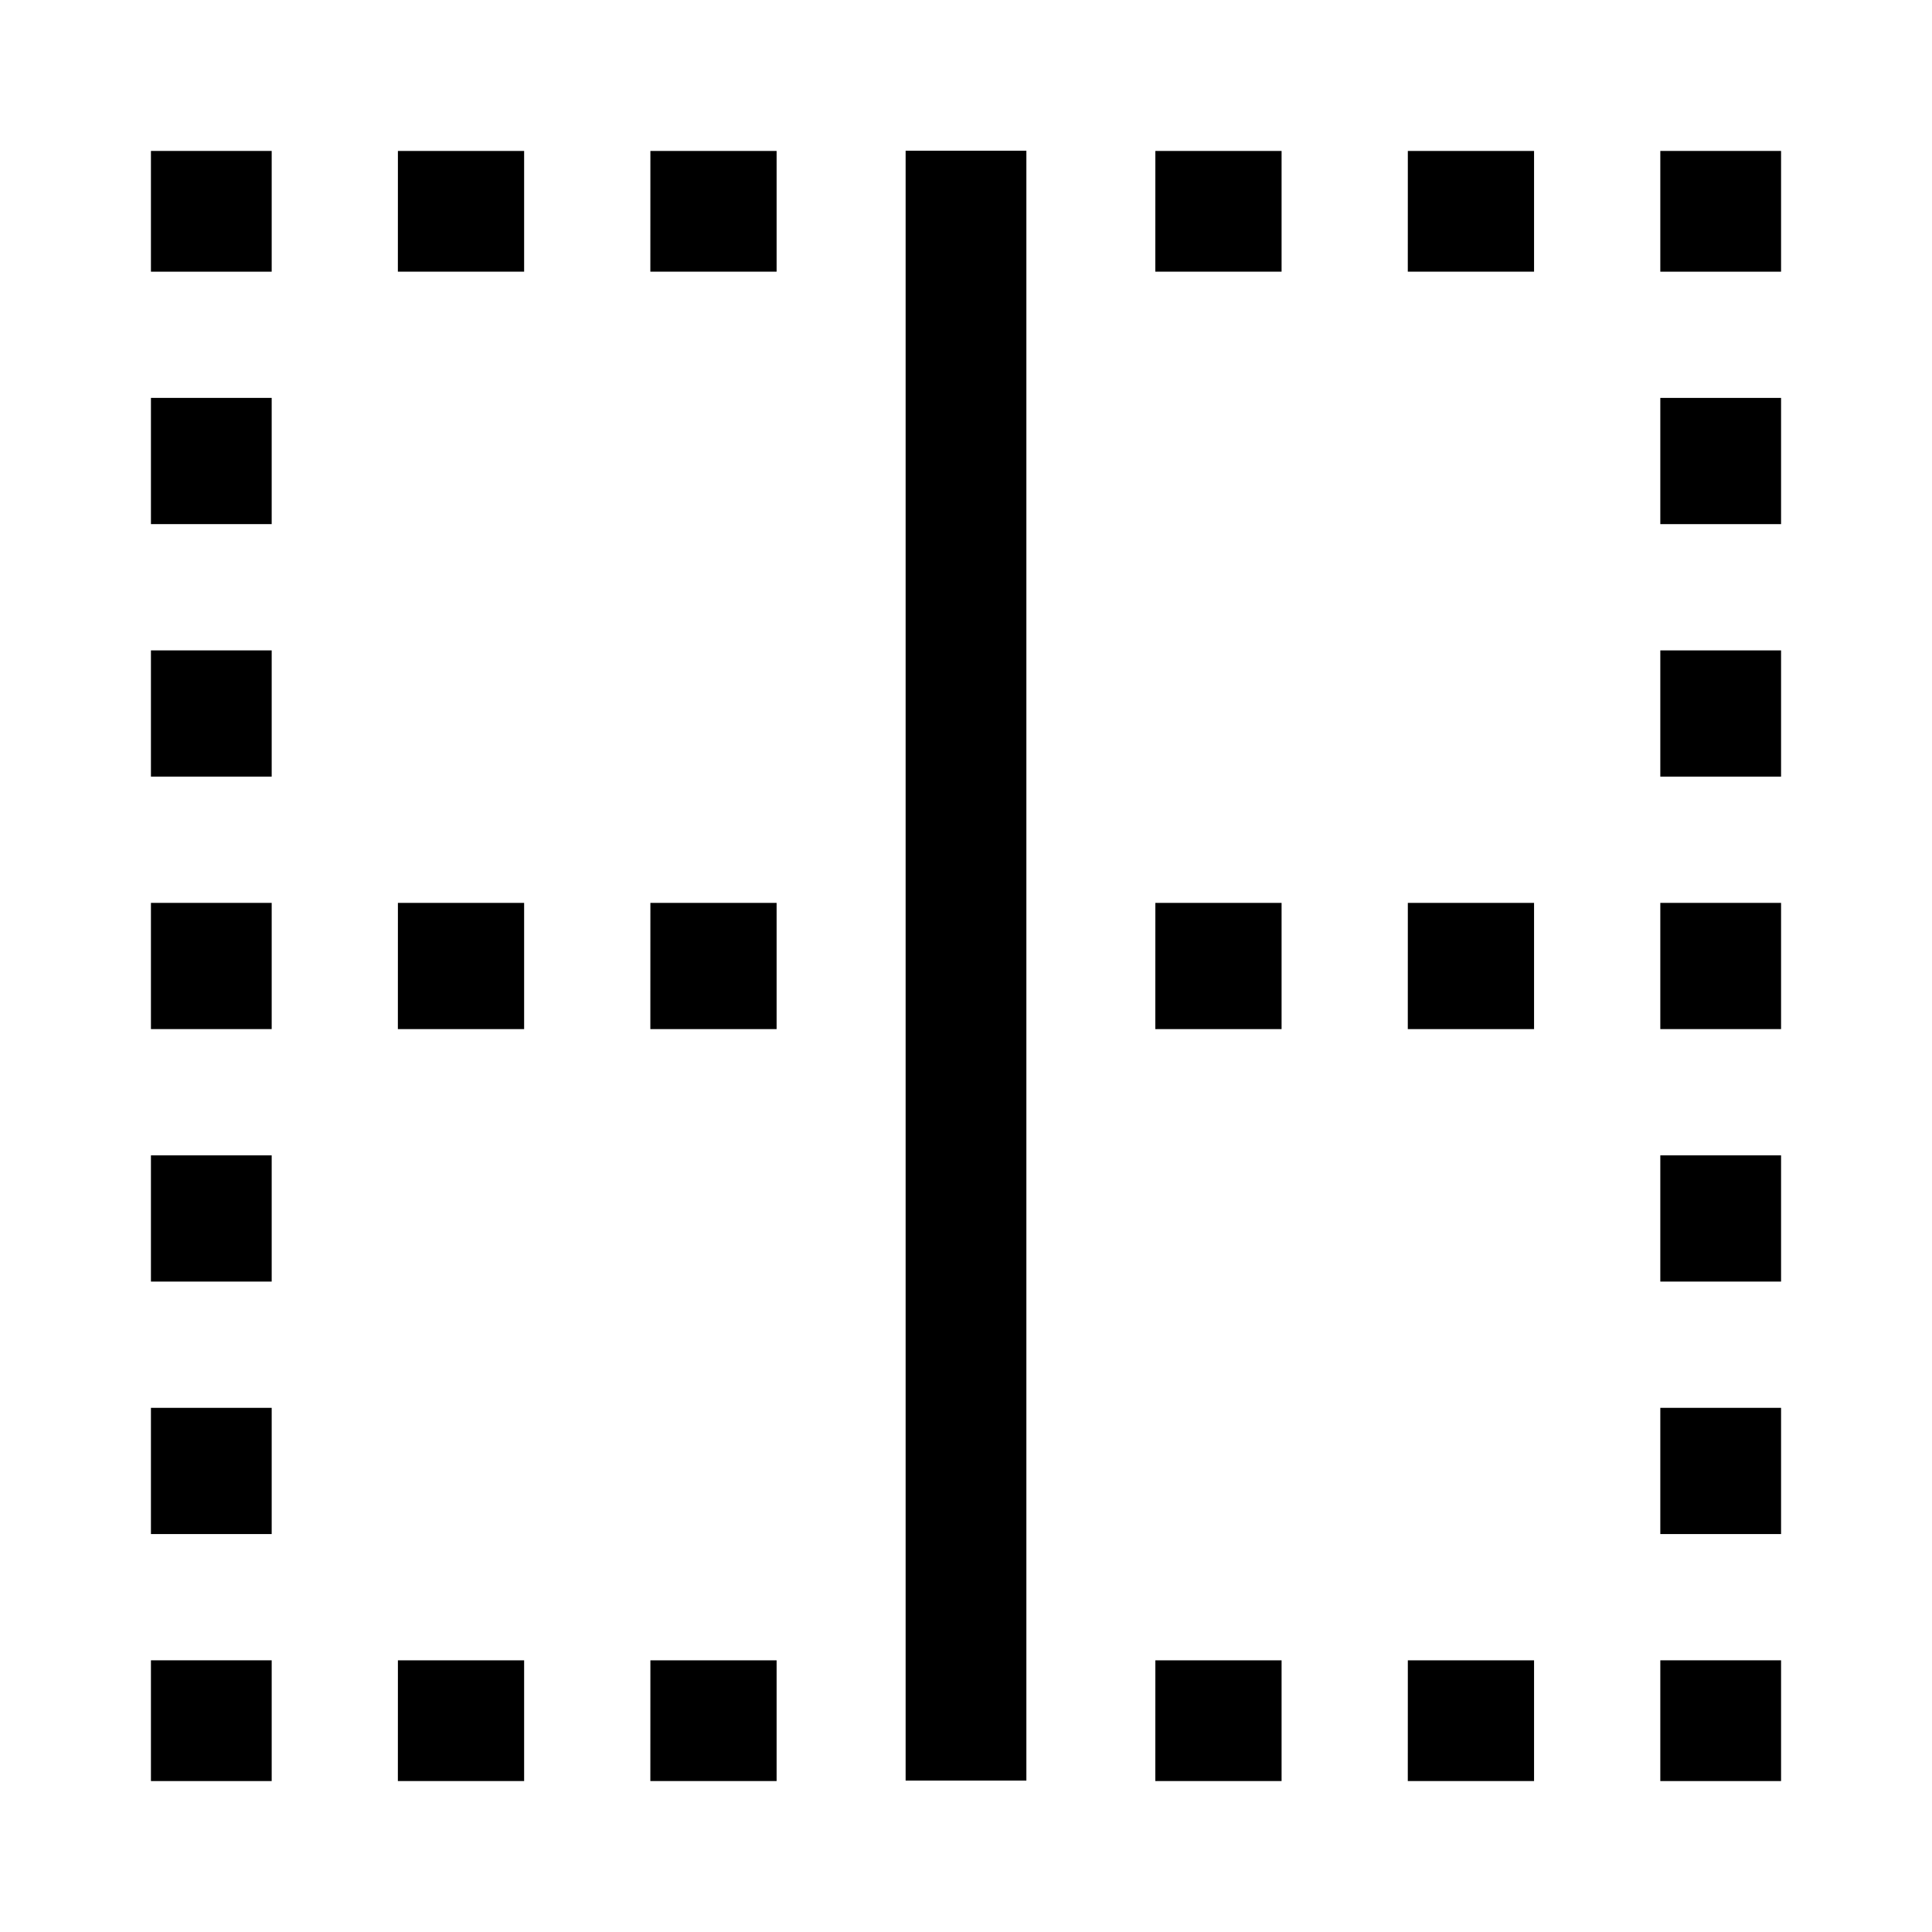 <svg viewBox="0 0 512 512" xmlns="http://www.w3.org/2000/svg"><g><path d="M272 456l0-16 0-33.46 0-33.46 0-33.46 0-33.46 0-33.46 0-.73 0-32 0-.73 0-33.46 0-33.46 0-33.46 0-33.46 0-33.46 0-16 0-16 -32 0 0 16 0 16 0 33.45 0 33.45 0 33.45 0 33.45 0 33.45 0 .72 0 32 0 .72 0 33.45 0 33.45 0 33.45 0 33.45 0 33.45 0 16 0 16 32 0 0-16Z"/><path d="M440 440h32v32h-32Z"/><path d="M306.182 440h33.45v32h-33.46Z"/><path d="M172.36 440h33.45v32h-33.46Z"/><path d="M373.091 440h33.45v32h-33.46Z"/><path d="M105.45 440h33.45v32h-33.46Z"/><path d="M40 440h32v32H40Z"/><path d="M40 306.183h32v33.45H40Z"/><path d="M40 373.092h32v33.45H40Z"/><path d="M40 239.272h32v33.45H40Z"/><path d="M40 172.36h32v33.45H40Z"/><path d="M40 105.45h32v33.45H40Z"/><path d="M40 40h32v32H40Z"/><path d="M306.182 40h33.45v32h-33.46Z"/><path d="M172.36 40h33.45v32h-33.46Z"/><path d="M373.091 40h33.45v32h-33.46Z"/><path d="M105.45 40h33.45v32h-33.46Z"/><path d="M440 40h32v32h-32Z"/><path d="M440 373.091h32v33.45h-32Z"/><path d="M440 306.182h32v33.45h-32Z"/><path d="M440 105.45h32v33.45h-32Z"/><path d="M440 172.363h32v33.45h-32Z"/><path d="M440 239.272h32v33.45h-32Z"/><path d="M306.182 239.272h33.45v33.45h-33.46Z"/><path d="M373.091 239.272h33.45v33.45h-33.46Z"/><path d="M172.36 239.272h33.45v33.45h-33.46Z"/><path d="M105.45 239.272h33.45v33.45h-33.46Z"/></g></svg>